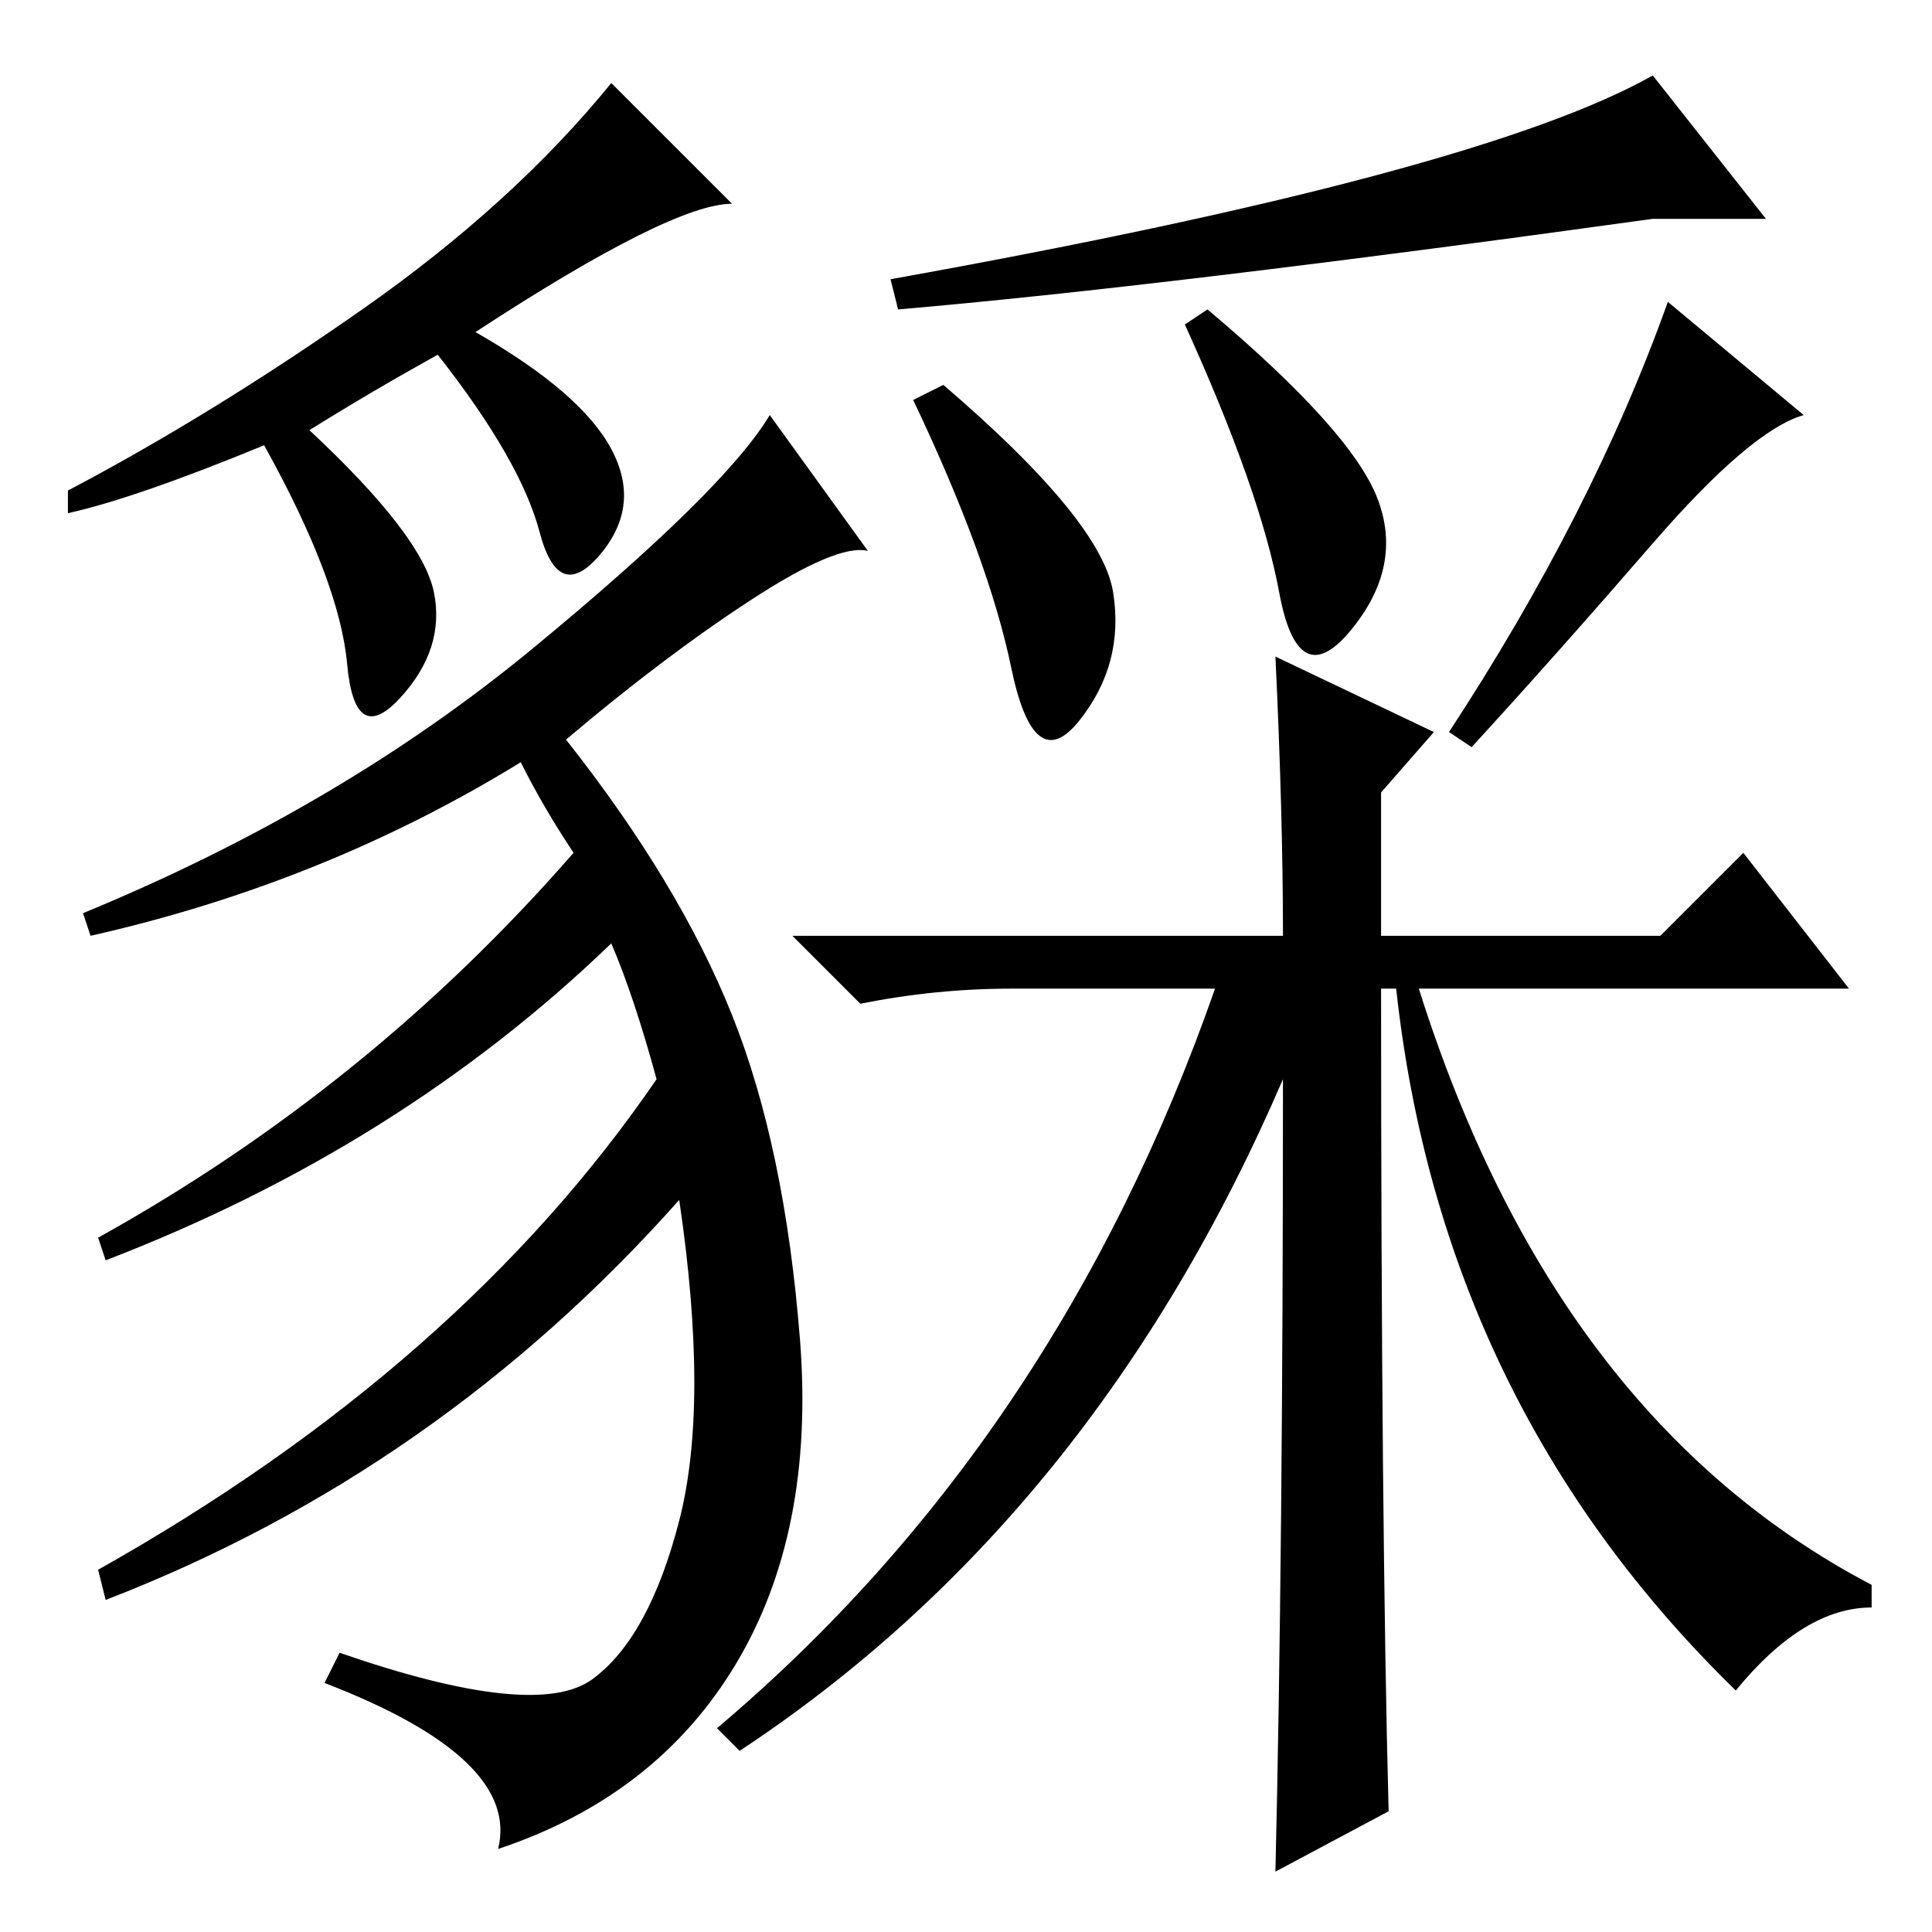 <?xml version="1.0" standalone="no"?>
<!DOCTYPE svg PUBLIC "-//W3C//DTD SVG 1.1//EN" "http://www.w3.org/Graphics/SVG/1.1/DTD/svg11.dtd" >
<svg xmlns="http://www.w3.org/2000/svg" xmlns:xlink="http://www.w3.org/1999/xlink" version="1.1" viewBox="0 -36 256 256">
  <g transform="matrix(1 0 0 -1 0 220)">
   <path fill="currentColor"
d="M219 227q-65 -9 -100 -12l-1 4q78 14 101 27l15 -19h-15zM147.5 177.5q1.5 -9.5 -4.5 -17t-9 7t-13 35.5l4 2q21 -18 22.5 -27.5zM182.5 190q3.5 -9 -3.5 -17.5t-9.5 5t-12.5 35.5l3 2q19 -16 22.5 -25zM239 201q-7 -2 -20 -17t-24 -27l-3 2q19 29 29 57zM169 169l21 -10
l-7 -8v-19h37l11 11l14 -18h-57q18 -57 60 -79v-3q-9 0 -18 -11q-39 38 -45 93h-2q0 -71 1 -109l-15 -8q1 42 1 105q-25 -58 -72 -89l-3 3q45 38 66 98h-27q-10 0 -20 -2l-9 9h65q0 16 -1 37zM97 229q-8 0 -34 -17q14 -8 18 -15.5t-1.5 -14t-8 3t-13.5 23.5q-9 -5 -17 -10
q15 -14 16.5 -21.5t-4.5 -14t-7 4.5t-11 29q-17 -7 -26 -9v3q19 10 39 24t33 30zM115 183q-4 1 -15.5 -6.5t-24.5 -18.5q15 -19 22 -36.5t9 -43t-8.5 -43t-31.5 -24.5q3 12 -23 22l2 4q26 -9 33.5 -3.5t11.5 21t0 42.5q-32 -36 -76 -53l-1 4q48 27 74 65q-3 11 -6 18
q-28 -27 -67 -42l-1 3q36 20 63 51q-4 6 -7 12q-26 -16 -57 -23l-1 3q34 14 59.5 35t31.5 31z" />
  </g>

</svg>
